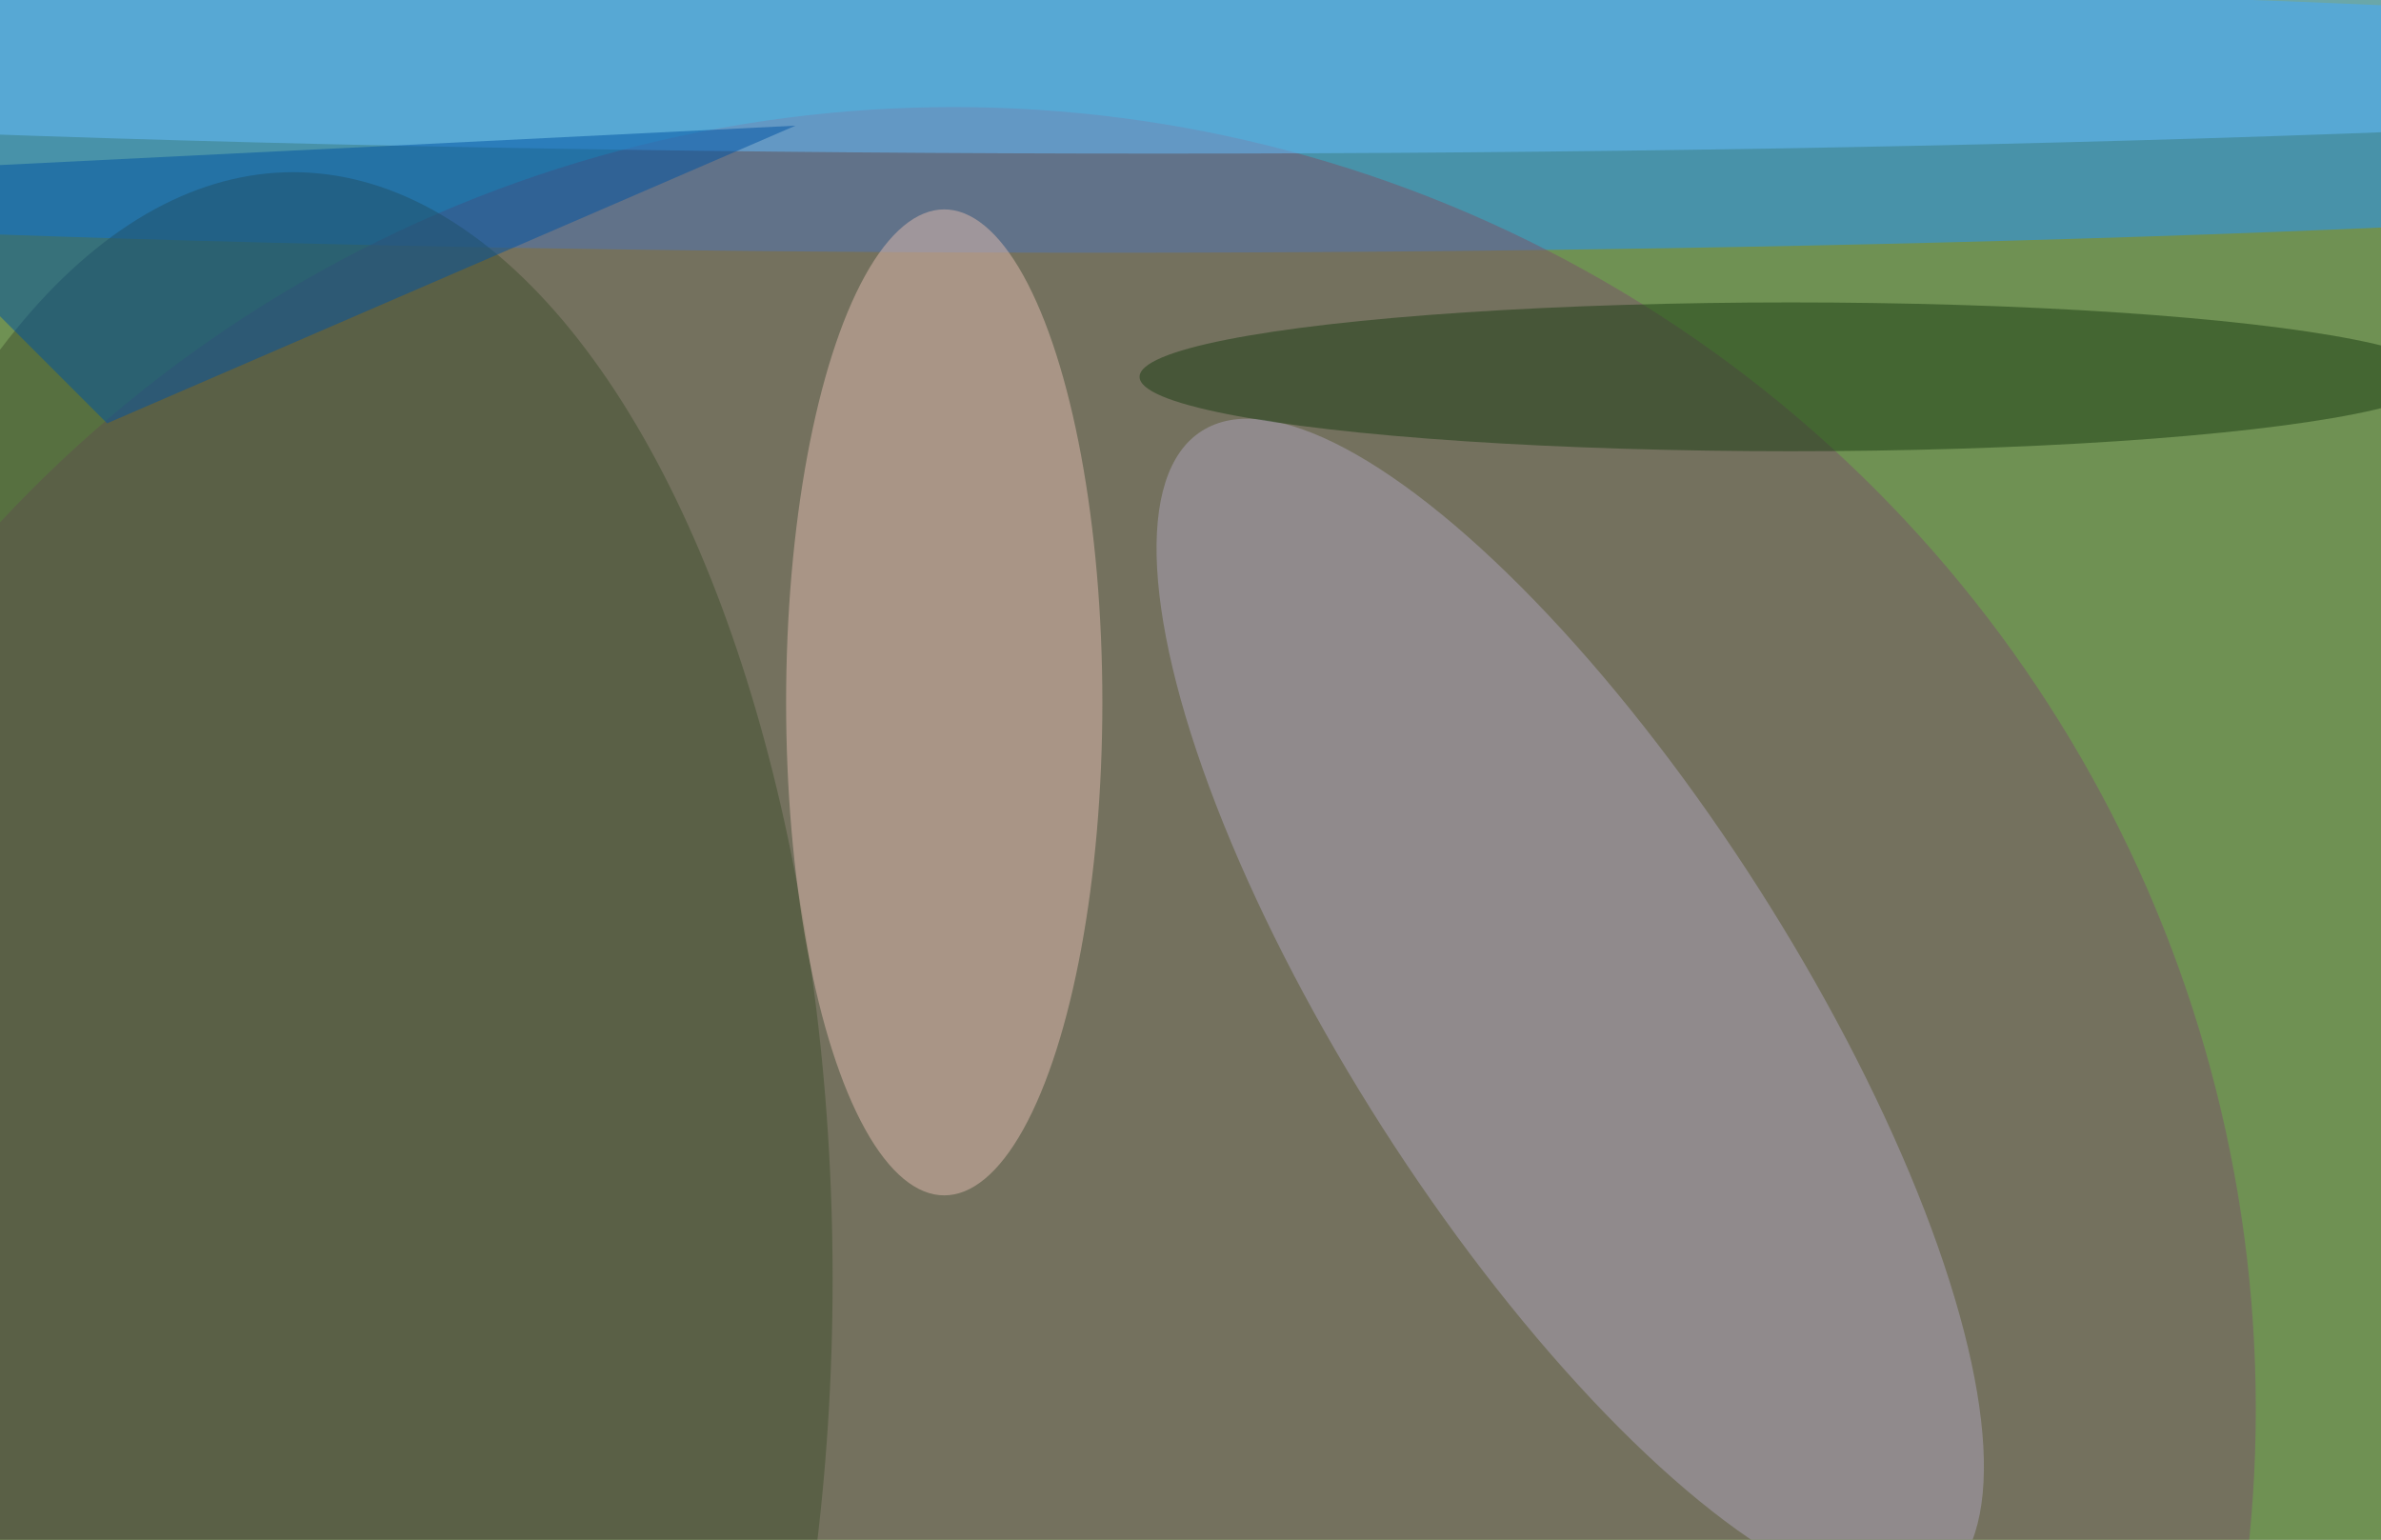 <svg xmlns="http://www.w3.org/2000/svg" width="300" height="194"><g filter="blur(12px)"><rect width="200%" height="200%" x="-50%" y="-50%" fill="#6f9153"/><rect width="100%" height="100%" fill="#6f9153"/><g fill-opacity=".5" transform="translate(.6 .6)scale(1.172)"><circle r="1" fill="#2395ff" transform="matrix(-237.387 0 0 -14.658 118 12)"/><circle cx="102" cy="151" r="140" fill="#7b536b"/><circle r="1" fill="#ada4ba" transform="rotate(57.4 -14.3 207.6)scale(73.553 23.963)"/><ellipse cx="31" cy="137" fill="#41502f" rx="58" ry="119"/><ellipse cx="101" cy="75" fill="#dfbaae" rx="17" ry="53"/><ellipse cx="124" fill="#67beff" rx="255" ry="16"/><ellipse cx="192" cy="40" fill="#1b3c13" rx="70" ry="8"/><path fill="#0053a3" d="m-16 18 27 27 74-32z"/></g></g></svg>